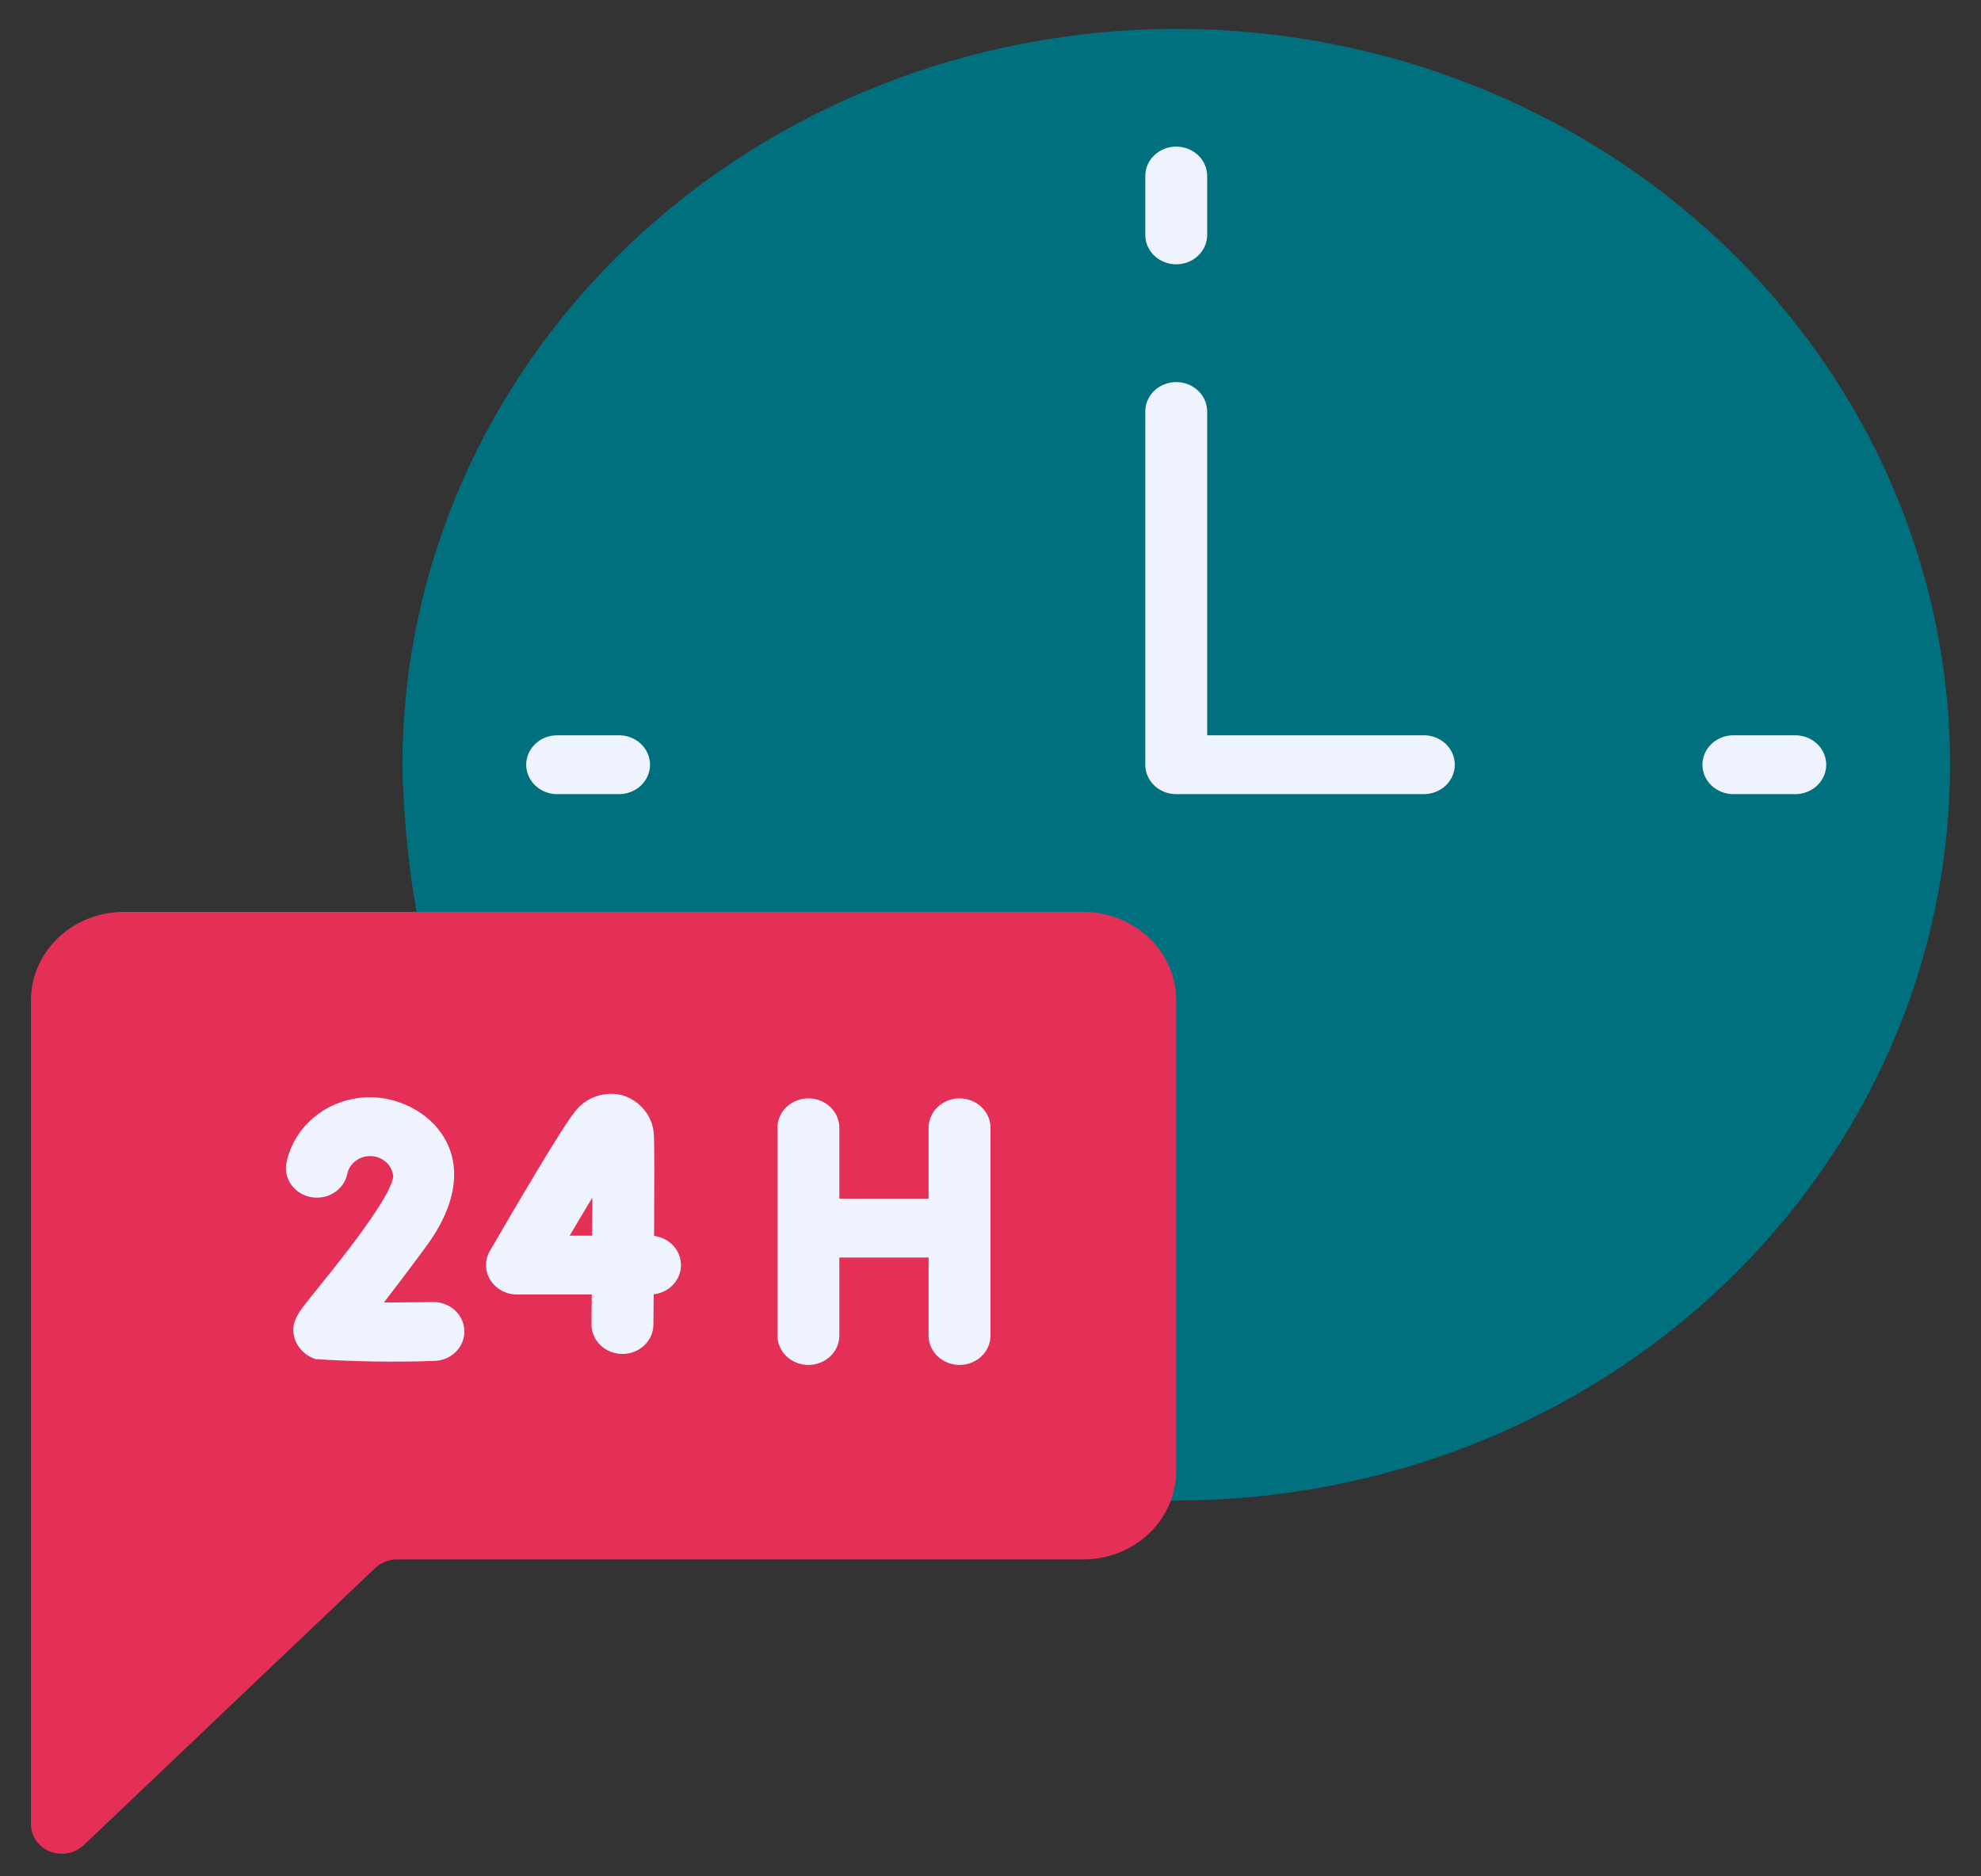 <svg width="95" height="90" viewBox="0 0 95 90" fill="none" xmlns="http://www.w3.org/2000/svg">
<rect x="0" y="0" width="95" height="90" fill="#333333" stroke="none"/>
<path d="M56.406 1.384C46.568 1.395 37.135 5.117 30.178 11.734C23.221 18.351 19.308 27.322 19.297 36.68C19.297 38.356 19.726 45.298 20.971 46.251C57.682 74.471 53.484 71.975 56.406 71.975C66.248 71.975 75.687 68.257 82.647 61.637C89.606 55.018 93.516 46.041 93.516 36.68C93.516 27.319 89.606 18.341 82.647 11.722C75.687 5.103 66.248 1.384 56.406 1.384Z" fill="#006F7E"/>
<path d="M51.953 43.739H5.938C4.757 43.74 3.625 44.187 2.79 44.981C1.955 45.775 1.486 46.851 1.484 47.974V87.505C1.484 87.784 1.571 88.057 1.734 88.289C1.898 88.522 2.129 88.703 2.401 88.809C2.672 88.916 2.97 88.944 3.258 88.89C3.546 88.835 3.811 88.701 4.018 88.503L17.992 75.212C18.13 75.081 18.294 74.977 18.474 74.906C18.654 74.835 18.847 74.798 19.043 74.799H51.953C53.134 74.797 54.266 74.351 55.1 73.557C55.935 72.763 56.405 71.686 56.406 70.563V47.974C56.405 46.851 55.935 45.775 55.1 44.981C54.266 44.187 53.134 43.74 51.953 43.739Z" fill="#E43056"/>
<path d="M68.281 35.268H57.891V19.738C57.891 19.363 57.734 19.004 57.456 18.739C57.178 18.475 56.8 18.326 56.406 18.326C56.013 18.326 55.635 18.475 55.357 18.739C55.078 19.004 54.922 19.363 54.922 19.738V36.679C54.922 36.865 54.96 37.049 55.035 37.22C55.109 37.391 55.219 37.547 55.356 37.678C55.494 37.809 55.658 37.913 55.838 37.984C56.018 38.055 56.211 38.091 56.406 38.091H68.281C68.675 38.091 69.052 37.943 69.331 37.678C69.609 37.413 69.766 37.054 69.766 36.679C69.766 36.305 69.609 35.946 69.331 35.681C69.052 35.416 68.675 35.268 68.281 35.268Z" fill="#EFF3FE"/>
<path d="M86.094 38.092H83.125C82.731 38.092 82.354 37.943 82.075 37.678C81.797 37.413 81.641 37.054 81.641 36.68C81.641 36.305 81.797 35.946 82.075 35.682C82.354 35.417 82.731 35.268 83.125 35.268H86.094C86.487 35.268 86.865 35.417 87.143 35.682C87.422 35.946 87.578 36.305 87.578 36.68C87.578 37.054 87.422 37.413 87.143 37.678C86.865 37.943 86.487 38.092 86.094 38.092Z" fill="#EFF3FE"/>
<path d="M29.688 38.092H26.719C26.325 38.092 25.948 37.943 25.669 37.678C25.391 37.413 25.234 37.054 25.234 36.68C25.234 36.305 25.391 35.946 25.669 35.682C25.948 35.417 26.325 35.268 26.719 35.268H29.688C30.081 35.268 30.459 35.417 30.737 35.682C31.015 35.946 31.172 36.305 31.172 36.68C31.172 37.054 31.015 37.413 30.737 37.678C30.459 37.943 30.081 38.092 29.688 38.092Z" fill="#EFF3FE"/>
<path d="M56.406 12.679C56.211 12.679 56.018 12.642 55.838 12.571C55.658 12.501 55.494 12.396 55.356 12.265C55.219 12.134 55.109 11.979 55.035 11.807C54.96 11.636 54.922 11.452 54.922 11.267V8.443C54.922 8.069 55.078 7.71 55.357 7.445C55.635 7.18 56.013 7.031 56.406 7.031C56.8 7.031 57.178 7.18 57.456 7.445C57.734 7.71 57.891 8.069 57.891 8.443V11.267C57.891 11.452 57.852 11.636 57.778 11.807C57.703 11.979 57.594 12.134 57.456 12.265C57.318 12.396 57.154 12.501 56.974 12.571C56.794 12.642 56.601 12.679 56.406 12.679Z" fill="#EFF3FE"/>
<path d="M44.531 54.096V57.495H40.252V54.096C40.252 53.721 40.095 53.362 39.817 53.098C39.538 52.833 39.161 52.684 38.767 52.684C38.373 52.684 37.996 52.833 37.718 53.098C37.439 53.362 37.283 53.721 37.283 54.096V64.059C37.283 64.433 37.439 64.792 37.718 65.057C37.996 65.322 38.373 65.47 38.767 65.47C39.161 65.47 39.538 65.322 39.817 65.057C40.095 64.792 40.252 64.433 40.252 64.059V60.318H44.531V64.059C44.531 64.433 44.688 64.792 44.966 65.057C45.245 65.322 45.622 65.47 46.016 65.47C46.409 65.47 46.787 65.322 47.065 65.057C47.344 64.792 47.5 64.433 47.5 64.059V54.096C47.5 53.721 47.344 53.362 47.065 53.098C46.787 52.833 46.409 52.684 46.016 52.684C45.622 52.684 45.245 52.833 44.966 53.098C44.688 53.362 44.531 53.721 44.531 54.096Z" fill="#EFF3FE"/>
<path d="M31.367 59.281C31.38 57.027 31.385 54.764 31.355 54.424C31.335 54.005 31.183 53.603 30.92 53.267C30.656 52.932 30.293 52.679 29.877 52.542C29.456 52.43 29.01 52.445 28.598 52.584C28.186 52.723 27.829 52.979 27.576 53.318C26.998 53.993 24.529 58.215 23.495 59.998C23.37 60.213 23.306 60.455 23.31 60.701C23.313 60.946 23.384 61.187 23.515 61.398C23.647 61.61 23.834 61.785 24.058 61.907C24.282 62.028 24.536 62.092 24.794 62.092H28.378C28.374 62.595 28.37 63.078 28.366 63.519C28.364 63.705 28.401 63.889 28.474 64.06C28.547 64.232 28.655 64.389 28.792 64.521C28.928 64.653 29.091 64.759 29.27 64.831C29.45 64.904 29.642 64.942 29.837 64.943H29.851C30.242 64.943 30.617 64.796 30.895 64.534C31.173 64.272 31.331 63.916 31.335 63.544C31.338 63.184 31.343 62.677 31.347 62.083C31.706 62.042 32.038 61.878 32.279 61.622C32.52 61.365 32.654 61.034 32.656 60.69C32.659 60.346 32.529 60.013 32.292 59.754C32.054 59.494 31.725 59.326 31.367 59.281ZM28.398 59.269H27.32C27.7 58.623 28.07 58.002 28.407 57.443C28.405 58.011 28.402 58.632 28.398 59.269Z" fill="#EFF3FE"/>
<path d="M20.777 62.455H20.757C19.976 62.465 19.156 62.472 18.41 62.474C18.931 61.803 19.596 60.929 20.431 59.794C23.661 55.403 20.411 52.629 17.747 52.629C16.801 52.63 15.885 52.943 15.155 53.514C14.424 54.085 13.924 54.879 13.74 55.761C13.702 55.943 13.703 56.131 13.741 56.312C13.779 56.494 13.855 56.667 13.964 56.821C14.072 56.975 14.212 57.107 14.374 57.21C14.536 57.313 14.718 57.384 14.91 57.42C15.296 57.492 15.697 57.416 16.024 57.207C16.351 56.998 16.578 56.675 16.654 56.307C16.706 56.055 16.853 55.83 17.067 55.673C17.281 55.516 17.548 55.438 17.818 55.455C18.088 55.471 18.342 55.58 18.534 55.762C18.725 55.943 18.841 56.184 18.859 56.441C18.703 57.599 15.674 61.253 14.922 62.188C14.279 62.989 13.891 63.473 14.14 64.236C14.217 64.457 14.347 64.658 14.518 64.823C14.69 64.988 14.899 65.114 15.13 65.191C17.015 65.314 18.906 65.343 20.795 65.279C21.189 65.276 21.565 65.126 21.842 64.859C22.119 64.593 22.273 64.233 22.27 63.858C22.268 63.484 22.109 63.126 21.829 62.862C21.549 62.599 21.171 62.453 20.777 62.455Z" fill="#EFF3FE"/>
</svg>

